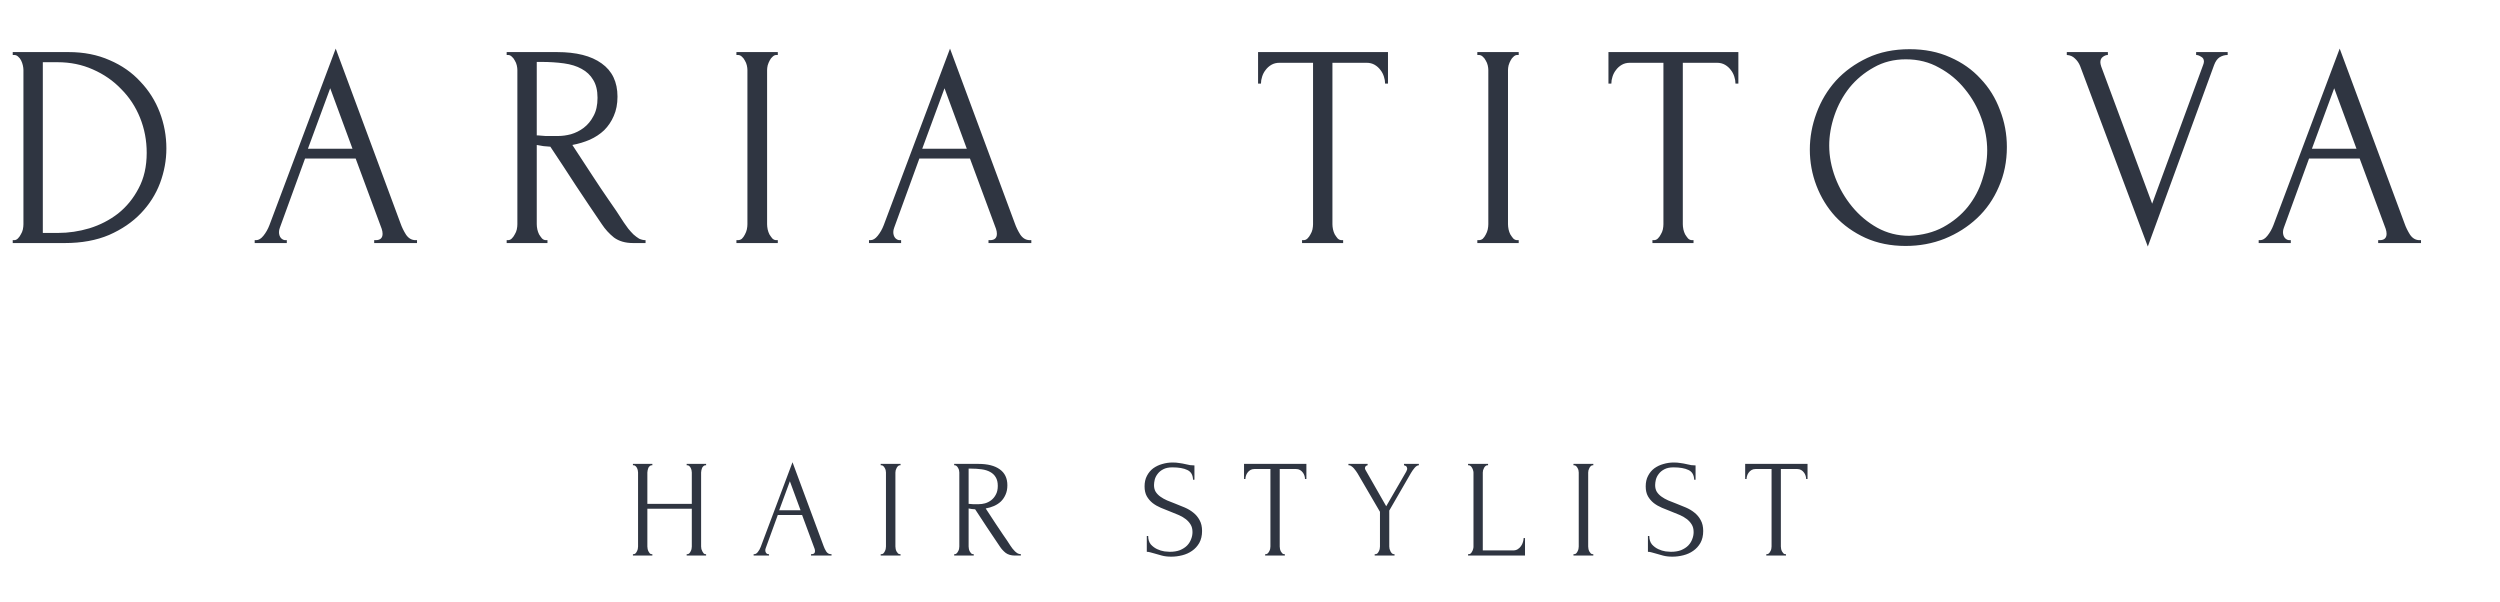 <svg width="216" height="52" viewBox="0 0 216 52" fill="none" xmlns="http://www.w3.org/2000/svg">
<path d="M1.1 20.75H1.225C1.342 20.75 1.45 20.7 1.55 20.6C1.65 20.5 1.733 20.383 1.8 20.25C1.883 20.117 1.942 19.975 1.975 19.825C2.008 19.658 2.025 19.508 2.025 19.375V6.05C2.025 5.933 2.008 5.8 1.975 5.65C1.942 5.5 1.892 5.358 1.825 5.225C1.758 5.092 1.675 4.983 1.575 4.9C1.475 4.8 1.358 4.75 1.225 4.75H1.1V4.5H5.925C7.242 4.5 8.425 4.733 9.475 5.2C10.525 5.65 11.408 6.267 12.125 7.05C12.858 7.817 13.417 8.7 13.8 9.7C14.183 10.7 14.375 11.742 14.375 12.825C14.375 13.842 14.192 14.842 13.825 15.825C13.458 16.792 12.908 17.658 12.175 18.425C11.442 19.192 10.525 19.817 9.425 20.3C8.325 20.767 7.05 21 5.6 21H1.1V20.75ZM12.675 13.2C12.675 12.133 12.483 11.125 12.1 10.175C11.717 9.225 11.175 8.4 10.475 7.7C9.792 6.983 8.975 6.417 8.025 6C7.092 5.583 6.075 5.375 4.975 5.375H3.7V20.125H5.025C5.925 20.125 6.825 19.992 7.725 19.725C8.642 19.442 9.467 19.017 10.2 18.45C10.933 17.867 11.525 17.142 11.975 16.275C12.442 15.408 12.675 14.383 12.675 13.2ZM32.33 20.75H32.455C32.855 20.75 33.055 20.567 33.055 20.2C33.055 20.067 33.03 19.925 32.98 19.775L30.73 13.7H26.355L24.18 19.675C24.13 19.808 24.105 19.933 24.105 20.05C24.105 20.267 24.164 20.442 24.28 20.575C24.397 20.692 24.522 20.75 24.655 20.75H24.78V21H22.005V20.75H22.13C22.347 20.75 22.555 20.625 22.755 20.375C22.972 20.108 23.147 19.8 23.28 19.45L29.005 4.2L34.605 19.3C34.722 19.633 34.88 19.958 35.08 20.275C35.297 20.592 35.572 20.75 35.905 20.75H36.03V21H32.33V20.75ZM26.605 12.85H30.455L28.53 7.625L26.605 12.85ZM47.176 20.75H47.301V21H43.776V20.75H43.901C44.018 20.75 44.126 20.7 44.226 20.6C44.326 20.5 44.41 20.383 44.476 20.25C44.56 20.117 44.618 19.975 44.651 19.825C44.685 19.658 44.701 19.508 44.701 19.375V6.05C44.701 5.933 44.685 5.8 44.651 5.65C44.618 5.5 44.56 5.358 44.476 5.225C44.41 5.092 44.326 4.983 44.226 4.9C44.126 4.8 44.018 4.75 43.901 4.75H43.776V4.5H48.126C49.793 4.5 51.076 4.825 51.976 5.475C52.893 6.125 53.351 7.083 53.351 8.35C53.351 8.983 53.243 9.542 53.026 10.025C52.826 10.492 52.551 10.9 52.201 11.25C51.851 11.583 51.435 11.858 50.951 12.075C50.485 12.275 49.985 12.425 49.451 12.525L51.251 15.275C51.685 15.942 52.126 16.6 52.576 17.25C53.026 17.883 53.468 18.542 53.901 19.225C54.018 19.392 54.143 19.567 54.276 19.75C54.426 19.933 54.576 20.1 54.726 20.25C54.893 20.4 55.06 20.525 55.226 20.625C55.41 20.708 55.593 20.75 55.776 20.75V21H54.701C54.035 21 53.485 20.842 53.051 20.525C52.635 20.192 52.285 19.808 52.001 19.375C51.251 18.275 50.501 17.158 49.751 16.025C49.018 14.892 48.285 13.775 47.551 12.675C47.368 12.658 47.168 12.642 46.951 12.625C46.751 12.592 46.56 12.558 46.376 12.525V19.375C46.376 19.508 46.393 19.658 46.426 19.825C46.46 19.975 46.51 20.117 46.576 20.25C46.66 20.383 46.743 20.5 46.826 20.6C46.926 20.7 47.043 20.75 47.176 20.75ZM46.376 5.35V11.7H46.501C46.635 11.717 46.843 11.733 47.126 11.75C47.426 11.75 47.793 11.75 48.226 11.75C48.576 11.75 48.943 11.7 49.326 11.6C49.726 11.483 50.093 11.3 50.426 11.05C50.776 10.783 51.06 10.442 51.276 10.025C51.51 9.608 51.626 9.083 51.626 8.45C51.626 7.817 51.501 7.3 51.251 6.9C51.018 6.5 50.685 6.183 50.251 5.95C49.835 5.717 49.326 5.558 48.726 5.475C48.126 5.392 47.468 5.35 46.751 5.35H46.376ZM63.627 4.5H67.202V4.75H67.077C66.961 4.75 66.852 4.8 66.752 4.9C66.652 4.983 66.569 5.092 66.502 5.225C66.436 5.342 66.377 5.483 66.327 5.65C66.294 5.8 66.277 5.933 66.277 6.05V19.375C66.277 19.508 66.294 19.658 66.327 19.825C66.361 19.975 66.411 20.117 66.477 20.25C66.561 20.383 66.644 20.5 66.727 20.6C66.827 20.7 66.944 20.75 67.077 20.75H67.202V21H63.627V20.75H63.752C63.886 20.75 64.002 20.708 64.102 20.625C64.202 20.525 64.286 20.408 64.352 20.275C64.436 20.125 64.494 19.975 64.527 19.825C64.561 19.658 64.577 19.508 64.577 19.375V6.05C64.577 5.933 64.561 5.8 64.527 5.65C64.494 5.5 64.436 5.358 64.352 5.225C64.286 5.092 64.202 4.983 64.102 4.9C64.002 4.8 63.886 4.75 63.752 4.75H63.627V4.5ZM85.406 20.75H85.531C85.931 20.75 86.131 20.567 86.131 20.2C86.131 20.067 86.106 19.925 86.056 19.775L83.806 13.7H79.431L77.256 19.675C77.206 19.808 77.181 19.933 77.181 20.05C77.181 20.267 77.24 20.442 77.356 20.575C77.473 20.692 77.598 20.75 77.731 20.75H77.856V21H75.081V20.75H75.206C75.423 20.75 75.631 20.625 75.831 20.375C76.048 20.108 76.223 19.8 76.356 19.45L82.081 4.2L87.681 19.3C87.798 19.633 87.956 19.958 88.156 20.275C88.373 20.592 88.648 20.75 88.981 20.75H89.106V21H85.406V20.75ZM79.681 12.85H83.531L81.606 7.625L79.681 12.85ZM115.922 20.75H116.047V21H112.497V20.75H112.622C112.755 20.75 112.872 20.7 112.972 20.6C113.072 20.5 113.155 20.383 113.222 20.25C113.305 20.117 113.363 19.975 113.397 19.825C113.43 19.658 113.447 19.508 113.447 19.375V5.425H110.547C110.28 5.425 110.047 5.483 109.847 5.6C109.647 5.717 109.48 5.867 109.347 6.05C109.213 6.217 109.113 6.408 109.047 6.625C108.98 6.825 108.947 7.025 108.947 7.225H108.697V4.5H119.922V7.225H119.672C119.672 7.025 119.638 6.825 119.572 6.625C119.505 6.408 119.405 6.217 119.272 6.05C119.138 5.867 118.972 5.717 118.772 5.6C118.572 5.483 118.338 5.425 118.072 5.425H115.122V19.375C115.122 19.508 115.138 19.658 115.172 19.825C115.205 19.975 115.255 20.117 115.322 20.25C115.405 20.383 115.488 20.5 115.572 20.6C115.672 20.7 115.788 20.75 115.922 20.75ZM127.641 4.5H131.216V4.75H131.091C130.974 4.75 130.866 4.8 130.766 4.9C130.666 4.983 130.583 5.092 130.516 5.225C130.449 5.342 130.391 5.483 130.341 5.65C130.308 5.8 130.291 5.933 130.291 6.05V19.375C130.291 19.508 130.308 19.658 130.341 19.825C130.374 19.975 130.424 20.117 130.491 20.25C130.574 20.383 130.658 20.5 130.741 20.6C130.841 20.7 130.958 20.75 131.091 20.75H131.216V21H127.641V20.75H127.766C127.899 20.75 128.016 20.708 128.116 20.625C128.216 20.525 128.299 20.408 128.366 20.275C128.449 20.125 128.508 19.975 128.541 19.825C128.574 19.658 128.591 19.508 128.591 19.375V6.05C128.591 5.933 128.574 5.8 128.541 5.65C128.508 5.5 128.449 5.358 128.366 5.225C128.299 5.092 128.216 4.983 128.116 4.9C128.016 4.8 127.899 4.75 127.766 4.75H127.641V4.5ZM146.195 20.75H146.32V21H142.77V20.75H142.895C143.028 20.75 143.145 20.7 143.245 20.6C143.345 20.5 143.428 20.383 143.495 20.25C143.578 20.117 143.637 19.975 143.67 19.825C143.703 19.658 143.72 19.508 143.72 19.375V5.425H140.82C140.553 5.425 140.32 5.483 140.12 5.6C139.92 5.717 139.753 5.867 139.62 6.05C139.487 6.217 139.387 6.408 139.32 6.625C139.253 6.825 139.22 7.025 139.22 7.225H138.97V4.5H150.195V7.225H149.945C149.945 7.025 149.912 6.825 149.845 6.625C149.778 6.408 149.678 6.217 149.545 6.05C149.412 5.867 149.245 5.717 149.045 5.6C148.845 5.483 148.612 5.425 148.345 5.425H145.395V19.375C145.395 19.508 145.412 19.658 145.445 19.825C145.478 19.975 145.528 20.117 145.595 20.25C145.678 20.383 145.762 20.5 145.845 20.6C145.945 20.7 146.062 20.75 146.195 20.75ZM164.994 4.25C166.294 4.25 167.461 4.483 168.494 4.95C169.528 5.4 170.403 6.017 171.119 6.8C171.853 7.567 172.411 8.467 172.794 9.5C173.194 10.517 173.394 11.583 173.394 12.7C173.394 13.95 173.161 15.1 172.694 16.15C172.244 17.2 171.619 18.1 170.819 18.85C170.019 19.6 169.086 20.192 168.019 20.625C166.969 21.042 165.844 21.25 164.644 21.25C163.361 21.25 162.203 21.017 161.169 20.55C160.153 20.083 159.286 19.467 158.569 18.7C157.869 17.933 157.328 17.05 156.944 16.05C156.561 15.05 156.369 14.008 156.369 12.925C156.369 11.858 156.561 10.808 156.944 9.775C157.328 8.725 157.886 7.792 158.619 6.975C159.369 6.158 160.278 5.5 161.344 5C162.411 4.5 163.628 4.25 164.994 4.25ZM164.969 20.375C166.086 20.325 167.061 20.075 167.894 19.625C168.744 19.158 169.453 18.575 170.019 17.875C170.586 17.158 171.003 16.375 171.269 15.525C171.553 14.675 171.694 13.833 171.694 13C171.694 12.083 171.528 11.158 171.194 10.225C170.861 9.292 170.386 8.45 169.769 7.7C169.153 6.933 168.411 6.317 167.544 5.85C166.694 5.367 165.736 5.125 164.669 5.125C163.636 5.125 162.711 5.358 161.894 5.825C161.078 6.275 160.378 6.858 159.794 7.575C159.228 8.292 158.794 9.092 158.494 9.975C158.194 10.858 158.044 11.725 158.044 12.575C158.044 13.492 158.219 14.417 158.569 15.35C158.919 16.267 159.403 17.1 160.019 17.85C160.636 18.6 161.361 19.208 162.194 19.675C163.044 20.142 163.969 20.375 164.969 20.375ZM181.471 5.375C181.471 5.475 181.496 5.6 181.546 5.75L185.946 17.6L190.346 5.625C190.363 5.592 190.379 5.542 190.396 5.475C190.413 5.408 190.421 5.358 190.421 5.325C190.421 5.125 190.338 4.983 190.171 4.9C190.021 4.8 189.879 4.75 189.746 4.75V4.5H192.471V4.75C192.221 4.75 191.988 4.817 191.771 4.95C191.571 5.083 191.413 5.308 191.296 5.625L185.571 21.3L179.721 5.7C179.621 5.45 179.471 5.233 179.271 5.05C179.088 4.867 178.854 4.767 178.571 4.75V4.5H182.121V4.75C181.971 4.75 181.821 4.808 181.671 4.925C181.538 5.025 181.471 5.175 181.471 5.375ZM205.475 20.75H205.6C206 20.75 206.2 20.567 206.2 20.2C206.2 20.067 206.175 19.925 206.125 19.775L203.875 13.7H199.5L197.325 19.675C197.275 19.808 197.25 19.933 197.25 20.05C197.25 20.267 197.308 20.442 197.425 20.575C197.541 20.692 197.666 20.75 197.8 20.75H197.925V21H195.15V20.75H195.275C195.491 20.75 195.7 20.625 195.9 20.375C196.116 20.108 196.291 19.8 196.425 19.45L202.15 4.2L207.75 19.3C207.866 19.633 208.025 19.958 208.225 20.275C208.441 20.592 208.716 20.75 209.05 20.75H209.175V21H205.475V20.75ZM199.75 12.85H203.6L201.675 7.625L199.75 12.85Z" fill="#2F3541"/>
<path d="M59.328 47.88H59.388C59.444 47.88 59.496 47.86 59.544 47.82C59.592 47.772 59.632 47.716 59.664 47.652C59.704 47.58 59.732 47.508 59.748 47.436C59.764 47.356 59.772 47.284 59.772 47.22V43.956H55.932V47.22C55.932 47.284 55.94 47.356 55.956 47.436C55.972 47.508 55.996 47.576 56.028 47.64C56.06 47.704 56.096 47.76 56.136 47.808C56.184 47.856 56.24 47.88 56.304 47.88H56.364V48H54.684V47.88H54.744C54.8 47.88 54.852 47.86 54.9 47.82C54.948 47.772 54.988 47.716 55.02 47.652C55.06 47.58 55.088 47.508 55.104 47.436C55.12 47.356 55.128 47.284 55.128 47.22V40.824C55.128 40.768 55.12 40.704 55.104 40.632C55.088 40.56 55.064 40.492 55.032 40.428C55 40.364 54.96 40.312 54.912 40.272C54.864 40.224 54.808 40.2 54.744 40.2H54.684V40.08H56.364V40.2H56.304C56.24 40.2 56.184 40.224 56.136 40.272C56.088 40.312 56.048 40.364 56.016 40.428C55.992 40.492 55.972 40.56 55.956 40.632C55.94 40.704 55.932 40.768 55.932 40.824V43.536H59.772V40.824C59.772 40.768 59.764 40.704 59.748 40.632C59.732 40.56 59.708 40.492 59.676 40.428C59.644 40.364 59.604 40.312 59.556 40.272C59.508 40.224 59.452 40.2 59.388 40.2H59.328V40.08H61.008V40.2H60.948C60.884 40.2 60.828 40.224 60.78 40.272C60.732 40.312 60.692 40.364 60.66 40.428C60.636 40.492 60.616 40.56 60.6 40.632C60.584 40.704 60.576 40.768 60.576 40.824V47.22C60.576 47.284 60.584 47.356 60.6 47.436C60.624 47.508 60.652 47.576 60.684 47.64C60.716 47.704 60.752 47.76 60.792 47.808C60.84 47.856 60.892 47.88 60.948 47.88H61.008V48H59.328V47.88ZM70.069 47.88H70.129C70.321 47.88 70.417 47.792 70.417 47.616C70.417 47.552 70.405 47.484 70.381 47.412L69.301 44.496H67.201L66.157 47.364C66.133 47.428 66.121 47.488 66.121 47.544C66.121 47.648 66.149 47.732 66.205 47.796C66.261 47.852 66.321 47.88 66.385 47.88H66.445V48H65.113V47.88H65.173C65.277 47.88 65.377 47.82 65.473 47.7C65.577 47.572 65.661 47.424 65.725 47.256L68.473 39.936L71.161 47.184C71.217 47.344 71.293 47.5 71.389 47.652C71.493 47.804 71.625 47.88 71.785 47.88H71.845V48H70.069V47.88ZM67.321 44.088H69.169L68.245 41.58L67.321 44.088ZM76.091 40.08H77.807V40.2H77.747C77.691 40.2 77.639 40.224 77.591 40.272C77.543 40.312 77.503 40.364 77.471 40.428C77.439 40.484 77.411 40.552 77.387 40.632C77.371 40.704 77.363 40.768 77.363 40.824V47.22C77.363 47.284 77.371 47.356 77.387 47.436C77.403 47.508 77.427 47.576 77.459 47.64C77.499 47.704 77.539 47.76 77.579 47.808C77.627 47.856 77.683 47.88 77.747 47.88H77.807V48H76.091V47.88H76.151C76.215 47.88 76.271 47.86 76.319 47.82C76.367 47.772 76.407 47.716 76.439 47.652C76.479 47.58 76.507 47.508 76.523 47.436C76.539 47.356 76.547 47.284 76.547 47.22V40.824C76.547 40.768 76.539 40.704 76.523 40.632C76.507 40.56 76.479 40.492 76.439 40.428C76.407 40.364 76.367 40.312 76.319 40.272C76.271 40.224 76.215 40.2 76.151 40.2H76.091V40.08ZM84.073 47.88H84.133V48H82.441V47.88H82.501C82.557 47.88 82.609 47.856 82.657 47.808C82.705 47.76 82.745 47.704 82.777 47.64C82.817 47.576 82.845 47.508 82.861 47.436C82.877 47.356 82.885 47.284 82.885 47.22V40.824C82.885 40.768 82.877 40.704 82.861 40.632C82.845 40.56 82.817 40.492 82.777 40.428C82.745 40.364 82.705 40.312 82.657 40.272C82.609 40.224 82.557 40.2 82.501 40.2H82.441V40.08H84.529C85.329 40.08 85.945 40.236 86.377 40.548C86.817 40.86 87.037 41.32 87.037 41.928C87.037 42.232 86.985 42.5 86.881 42.732C86.785 42.956 86.653 43.152 86.485 43.32C86.317 43.48 86.117 43.612 85.885 43.716C85.661 43.812 85.421 43.884 85.165 43.932L86.029 45.252C86.237 45.572 86.449 45.888 86.665 46.2C86.881 46.504 87.093 46.82 87.301 47.148C87.357 47.228 87.417 47.312 87.481 47.4C87.553 47.488 87.625 47.568 87.697 47.64C87.777 47.712 87.857 47.772 87.937 47.82C88.025 47.86 88.113 47.88 88.201 47.88V48H87.685C87.365 48 87.101 47.924 86.893 47.772C86.693 47.612 86.525 47.428 86.389 47.22C86.029 46.692 85.669 46.156 85.309 45.612C84.957 45.068 84.605 44.532 84.253 44.004C84.165 43.996 84.069 43.988 83.965 43.98C83.869 43.964 83.777 43.948 83.689 43.932V47.22C83.689 47.284 83.697 47.356 83.713 47.436C83.729 47.508 83.753 47.576 83.785 47.64C83.825 47.704 83.865 47.76 83.905 47.808C83.953 47.856 84.009 47.88 84.073 47.88ZM83.689 40.488V43.536H83.749C83.813 43.544 83.913 43.552 84.049 43.56C84.193 43.56 84.369 43.56 84.577 43.56C84.745 43.56 84.921 43.536 85.105 43.488C85.297 43.432 85.473 43.344 85.633 43.224C85.801 43.096 85.937 42.932 86.041 42.732C86.153 42.532 86.209 42.28 86.209 41.976C86.209 41.672 86.149 41.424 86.029 41.232C85.917 41.04 85.757 40.888 85.549 40.776C85.349 40.664 85.105 40.588 84.817 40.548C84.529 40.508 84.213 40.488 83.869 40.488H83.689ZM103.859 45.876C103.859 46.276 103.779 46.62 103.619 46.908C103.459 47.188 103.251 47.416 102.995 47.592C102.747 47.768 102.463 47.896 102.143 47.976C101.831 48.056 101.519 48.096 101.207 48.096C100.887 48.096 100.611 48.064 100.379 48C100.147 47.936 99.935 47.876 99.743 47.82C99.615 47.78 99.499 47.748 99.395 47.724C99.291 47.692 99.187 47.676 99.083 47.676V46.308H99.203C99.203 46.612 99.279 46.856 99.431 47.04C99.591 47.216 99.775 47.352 99.983 47.448C100.191 47.544 100.399 47.608 100.607 47.64C100.815 47.664 100.967 47.676 101.063 47.676C101.407 47.676 101.703 47.628 101.951 47.532C102.199 47.428 102.403 47.296 102.563 47.136C102.723 46.968 102.839 46.784 102.911 46.584C102.991 46.384 103.031 46.18 103.031 45.972C103.031 45.708 102.975 45.488 102.863 45.312C102.751 45.128 102.603 44.968 102.419 44.832C102.243 44.696 102.039 44.58 101.807 44.484C101.575 44.388 101.339 44.292 101.099 44.196C100.827 44.092 100.559 43.984 100.295 43.872C100.031 43.76 99.795 43.624 99.587 43.464C99.379 43.296 99.211 43.1 99.083 42.876C98.955 42.644 98.891 42.36 98.891 42.024C98.891 41.672 98.959 41.368 99.095 41.112C99.231 40.848 99.411 40.632 99.635 40.464C99.867 40.296 100.127 40.172 100.415 40.092C100.711 40.004 101.011 39.96 101.315 39.96C101.523 39.96 101.719 39.976 101.903 40.008C102.087 40.032 102.263 40.064 102.431 40.104C102.567 40.136 102.699 40.164 102.827 40.188C102.955 40.204 103.079 40.212 103.199 40.212V41.448H103.079C103.063 41.032 102.899 40.752 102.587 40.608C102.275 40.456 101.843 40.38 101.291 40.38C100.971 40.38 100.707 40.436 100.499 40.548C100.299 40.652 100.139 40.784 100.019 40.944C99.899 41.096 99.815 41.264 99.767 41.448C99.727 41.624 99.707 41.78 99.707 41.916C99.707 42.14 99.755 42.332 99.851 42.492C99.955 42.652 100.091 42.792 100.259 42.912C100.427 43.032 100.619 43.14 100.835 43.236C101.059 43.332 101.291 43.424 101.531 43.512C101.803 43.616 102.079 43.728 102.359 43.848C102.639 43.968 102.887 44.116 103.103 44.292C103.327 44.468 103.507 44.684 103.643 44.94C103.787 45.196 103.859 45.508 103.859 45.876ZM110.952 47.88H111.012V48H109.308V47.88H109.368C109.432 47.88 109.488 47.856 109.536 47.808C109.584 47.76 109.624 47.704 109.656 47.64C109.696 47.576 109.724 47.508 109.74 47.436C109.756 47.356 109.764 47.284 109.764 47.22V40.524H108.372C108.244 40.524 108.132 40.552 108.036 40.608C107.94 40.664 107.86 40.736 107.796 40.824C107.732 40.904 107.684 40.996 107.652 41.1C107.62 41.196 107.604 41.292 107.604 41.388H107.484V40.08H112.872V41.388H112.752C112.752 41.292 112.736 41.196 112.704 41.1C112.672 40.996 112.624 40.904 112.56 40.824C112.496 40.736 112.416 40.664 112.32 40.608C112.224 40.552 112.112 40.524 111.984 40.524H110.568V47.22C110.568 47.284 110.576 47.356 110.592 47.436C110.608 47.508 110.632 47.576 110.664 47.64C110.704 47.704 110.744 47.76 110.784 47.808C110.832 47.856 110.888 47.88 110.952 47.88ZM116.505 40.08H118.161V40.2C118.105 40.208 118.053 40.232 118.005 40.272C117.957 40.312 117.933 40.372 117.933 40.452C117.933 40.492 117.945 40.536 117.969 40.584L119.769 43.74L121.497 40.752C121.529 40.688 121.549 40.64 121.557 40.608C121.573 40.576 121.581 40.536 121.581 40.488C121.565 40.36 121.517 40.28 121.437 40.248C121.365 40.216 121.321 40.2 121.305 40.2V40.08H122.589V40.2C122.469 40.2 122.345 40.276 122.217 40.428C122.097 40.572 121.993 40.72 121.905 40.872L120.033 44.112V47.22C120.033 47.284 120.041 47.352 120.057 47.424C120.081 47.496 120.109 47.568 120.141 47.64C120.173 47.704 120.213 47.76 120.261 47.808C120.309 47.856 120.365 47.88 120.429 47.88H120.489V48H118.773V47.88H118.833C118.897 47.88 118.953 47.86 119.001 47.82C119.049 47.772 119.089 47.716 119.121 47.652C119.161 47.58 119.189 47.508 119.205 47.436C119.221 47.356 119.229 47.284 119.229 47.22V44.22L117.297 40.908C117.257 40.844 117.209 40.772 117.153 40.692C117.097 40.612 117.037 40.536 116.973 40.464C116.909 40.392 116.841 40.332 116.769 40.284C116.697 40.228 116.629 40.2 116.565 40.2H116.505V40.08ZM126.841 47.88H126.901C126.965 47.88 127.021 47.86 127.069 47.82C127.117 47.772 127.157 47.716 127.189 47.652C127.229 47.588 127.257 47.52 127.273 47.448C127.297 47.376 127.309 47.308 127.309 47.244V40.824C127.309 40.768 127.297 40.704 127.273 40.632C127.257 40.56 127.229 40.492 127.189 40.428C127.157 40.364 127.117 40.312 127.069 40.272C127.021 40.224 126.965 40.2 126.901 40.2H126.841V40.08H128.569V40.2H128.509C128.445 40.2 128.389 40.224 128.341 40.272C128.293 40.312 128.253 40.364 128.221 40.428C128.189 40.492 128.161 40.56 128.137 40.632C128.121 40.704 128.113 40.768 128.113 40.824V47.556H130.741C130.893 47.556 131.025 47.52 131.137 47.448C131.249 47.376 131.341 47.288 131.413 47.184C131.493 47.072 131.549 46.956 131.581 46.836C131.621 46.708 131.641 46.592 131.641 46.488H131.761V48H126.841V47.88ZM135.947 40.08H137.663V40.2H137.603C137.547 40.2 137.495 40.224 137.447 40.272C137.399 40.312 137.359 40.364 137.327 40.428C137.295 40.484 137.267 40.552 137.243 40.632C137.227 40.704 137.219 40.768 137.219 40.824V47.22C137.219 47.284 137.227 47.356 137.243 47.436C137.259 47.508 137.283 47.576 137.315 47.64C137.355 47.704 137.395 47.76 137.435 47.808C137.483 47.856 137.539 47.88 137.603 47.88H137.663V48H135.947V47.88H136.007C136.071 47.88 136.127 47.86 136.175 47.82C136.223 47.772 136.263 47.716 136.295 47.652C136.335 47.58 136.363 47.508 136.379 47.436C136.395 47.356 136.403 47.284 136.403 47.22V40.824C136.403 40.768 136.395 40.704 136.379 40.632C136.363 40.56 136.335 40.492 136.295 40.428C136.263 40.364 136.223 40.312 136.175 40.272C136.127 40.224 136.071 40.2 136.007 40.2H135.947V40.08ZM147.157 45.876C147.157 46.276 147.077 46.62 146.917 46.908C146.757 47.188 146.549 47.416 146.293 47.592C146.045 47.768 145.761 47.896 145.441 47.976C145.129 48.056 144.817 48.096 144.505 48.096C144.185 48.096 143.909 48.064 143.677 48C143.445 47.936 143.233 47.876 143.041 47.82C142.913 47.78 142.797 47.748 142.693 47.724C142.589 47.692 142.485 47.676 142.381 47.676V46.308H142.501C142.501 46.612 142.577 46.856 142.729 47.04C142.889 47.216 143.073 47.352 143.281 47.448C143.489 47.544 143.697 47.608 143.905 47.64C144.113 47.664 144.265 47.676 144.361 47.676C144.705 47.676 145.001 47.628 145.249 47.532C145.497 47.428 145.701 47.296 145.861 47.136C146.021 46.968 146.137 46.784 146.209 46.584C146.289 46.384 146.329 46.18 146.329 45.972C146.329 45.708 146.273 45.488 146.161 45.312C146.049 45.128 145.901 44.968 145.717 44.832C145.541 44.696 145.337 44.58 145.105 44.484C144.873 44.388 144.637 44.292 144.397 44.196C144.125 44.092 143.857 43.984 143.593 43.872C143.329 43.76 143.093 43.624 142.885 43.464C142.677 43.296 142.509 43.1 142.381 42.876C142.253 42.644 142.189 42.36 142.189 42.024C142.189 41.672 142.257 41.368 142.393 41.112C142.529 40.848 142.709 40.632 142.933 40.464C143.165 40.296 143.425 40.172 143.713 40.092C144.009 40.004 144.309 39.96 144.613 39.96C144.821 39.96 145.017 39.976 145.201 40.008C145.385 40.032 145.561 40.064 145.729 40.104C145.865 40.136 145.997 40.164 146.125 40.188C146.253 40.204 146.377 40.212 146.497 40.212V41.448H146.377C146.361 41.032 146.197 40.752 145.885 40.608C145.573 40.456 145.141 40.38 144.589 40.38C144.269 40.38 144.005 40.436 143.797 40.548C143.597 40.652 143.437 40.784 143.317 40.944C143.197 41.096 143.113 41.264 143.065 41.448C143.025 41.624 143.005 41.78 143.005 41.916C143.005 42.14 143.053 42.332 143.149 42.492C143.253 42.652 143.389 42.792 143.557 42.912C143.725 43.032 143.917 43.14 144.133 43.236C144.357 43.332 144.589 43.424 144.829 43.512C145.101 43.616 145.377 43.728 145.657 43.848C145.937 43.968 146.185 44.116 146.401 44.292C146.625 44.468 146.805 44.684 146.941 44.94C147.085 45.196 147.157 45.508 147.157 45.876ZM154.251 47.88H154.311V48H152.607V47.88H152.667C152.731 47.88 152.787 47.856 152.835 47.808C152.883 47.76 152.923 47.704 152.955 47.64C152.995 47.576 153.023 47.508 153.039 47.436C153.055 47.356 153.063 47.284 153.063 47.22V40.524H151.671C151.543 40.524 151.431 40.552 151.335 40.608C151.239 40.664 151.159 40.736 151.095 40.824C151.031 40.904 150.983 40.996 150.951 41.1C150.919 41.196 150.903 41.292 150.903 41.388H150.783V40.08H156.171V41.388H156.051C156.051 41.292 156.035 41.196 156.003 41.1C155.971 40.996 155.923 40.904 155.859 40.824C155.795 40.736 155.715 40.664 155.619 40.608C155.523 40.552 155.411 40.524 155.283 40.524H153.867V47.22C153.867 47.284 153.875 47.356 153.891 47.436C153.907 47.508 153.931 47.576 153.963 47.64C154.003 47.704 154.043 47.76 154.083 47.808C154.131 47.856 154.187 47.88 154.251 47.88Z" fill="#2F3541"/>
</svg>

